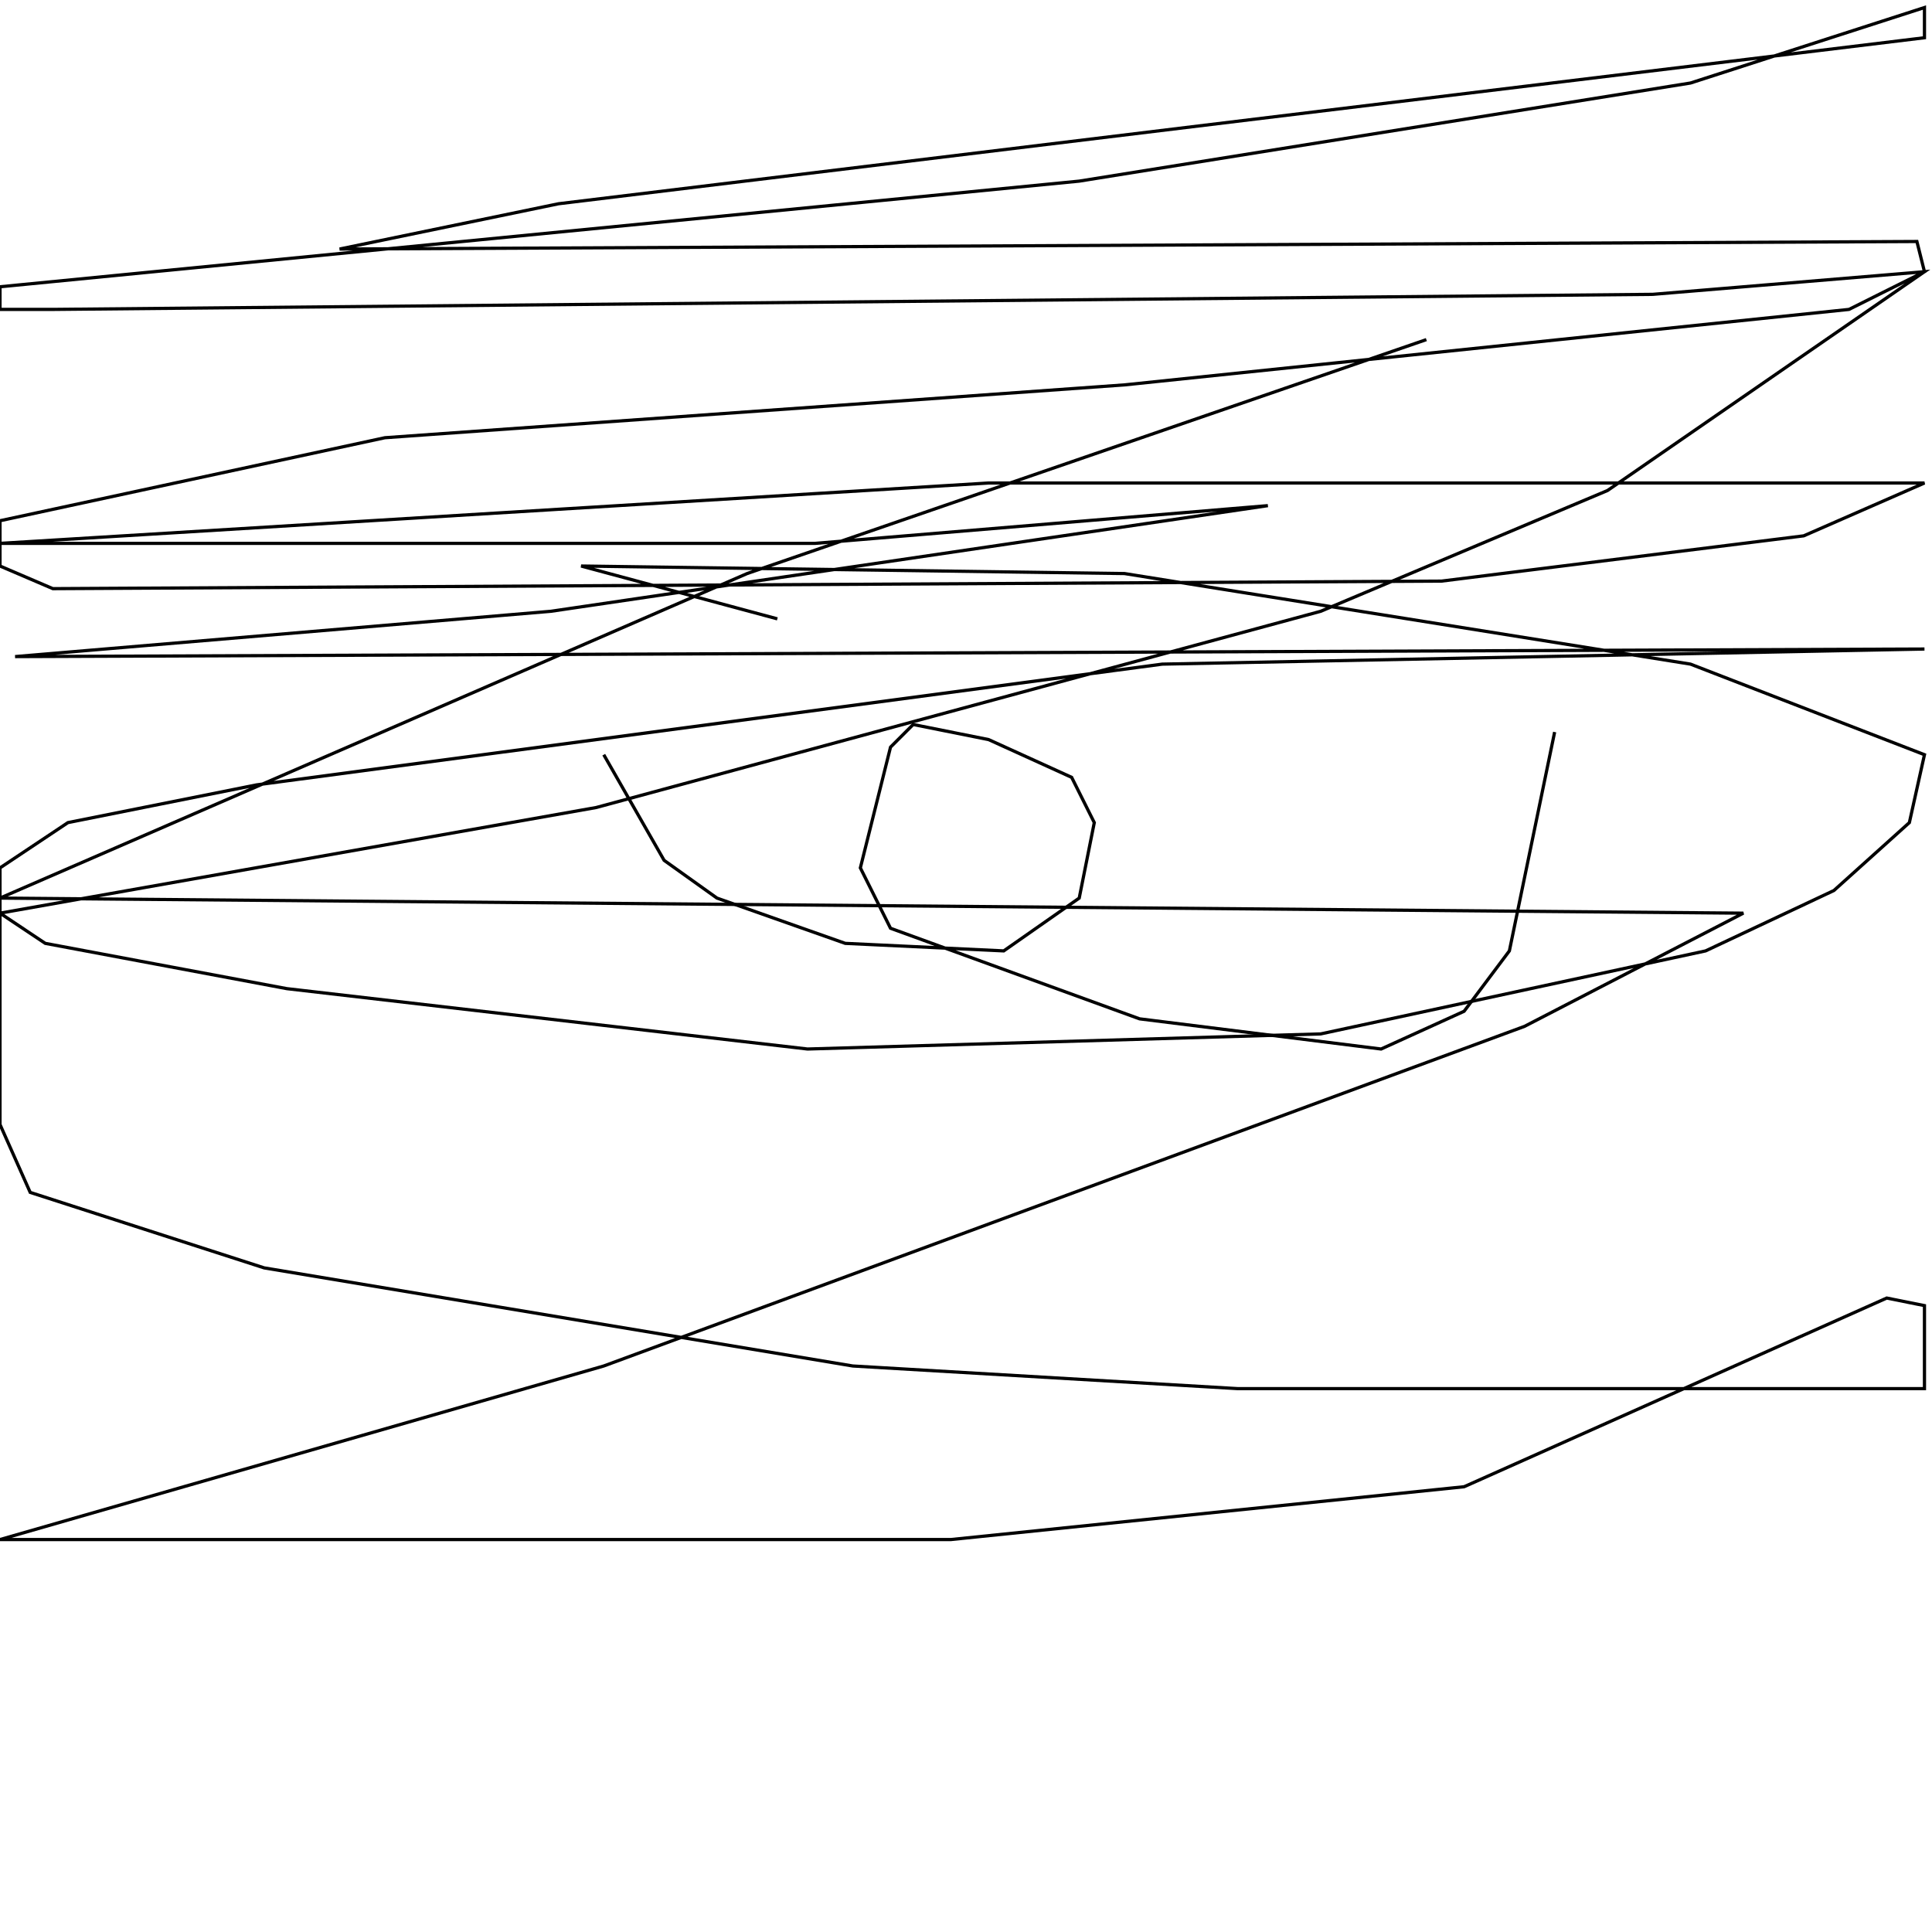 <?xml version="1.0" encoding="UTF-8" standalone="no"?>
<!--Created with ndjsontosvg (https:https://github.com/thompson318/ndjsontosvg) 
	from the simplified Google quickdraw data set. key_id = 4755523876421632-->
<svg width="600" height="600"
	xmlns="http://www.w3.org/2000/svg">
	xmlns:ndjsontosvg="https://github.com/thompson318/ndjsontosvg"
	xmlns:quickdraw="https://quickdraw.withgoogle.com/data"
	xmlns:scikit-surgery="https://doi.org/10.1007/s11548-020-02180-5">

	<rect width="100%" height="100%" fill="white" />
	<path d = "M 187.50 234.38 L 206.25 267.19 L 222.66 278.91 L 262.50 292.97 L 311.72 295.31 L 335.16 278.91 L 339.84 255.47 L 332.81 241.41 L 307.03 229.69 L 283.59 225.00 L 276.56 232.03 L 267.19 269.53 L 276.56 288.28 L 353.91 316.41 L 428.91 325.78 L 454.69 314.06 L 468.75 295.31 L 482.81 227.34" stroke="black" fill="transparent"/>
	<path d = "M 241.41 192.19 L 180.47 175.78 L 349.22 178.12 L 525.00 206.25 L 597.66 234.38 L 592.97 255.47 L 569.53 276.56 L 529.69 295.31 L 410.16 321.09 L 250.78 325.78 L 89.06 307.03 L 14.06 292.97 L 0.00 283.59 L 0.00 269.53 L 21.09 255.47 L 79.69 243.75 L 360.94 206.25 L 597.66 201.56 L 4.69 203.91 L 171.09 189.84 L 393.75 157.03 L 253.12 168.75 L 0.00 168.75 L 307.03 150.00 L 597.66 150.00 L 560.16 166.41 L 447.66 180.47 L 16.41 182.81 L 0.00 175.78 L 0.00 161.72 L 119.53 135.94 L 349.22 119.53 L 574.22 96.09 L 597.66 84.38 L 595.31 75.00 L 105.47 77.34 L 173.44 63.28 L 597.66 11.72 L 597.66 2.34 L 525.00 25.78 L 335.16 56.25 L 0.00 89.06 L 0.00 96.09 L 16.41 96.09 L 513.28 91.41 L 597.66 84.38 L 499.22 152.34 L 410.16 189.84 L 185.16 250.78 L 0.00 283.59 L 0.00 349.22 L 9.38 370.31 L 82.03 393.75 L 264.84 424.22 L 384.38 431.25 L 597.66 431.25 L 597.66 405.47 L 585.94 403.12 L 454.69 461.72 L 295.31 478.12 L 0.00 478.12 L 187.50 424.22 L 473.44 318.75 L 541.41 283.59 L 0.00 278.91 L 232.03 178.12 L 442.97 105.47" stroke="black" fill="transparent"/>
</svg>